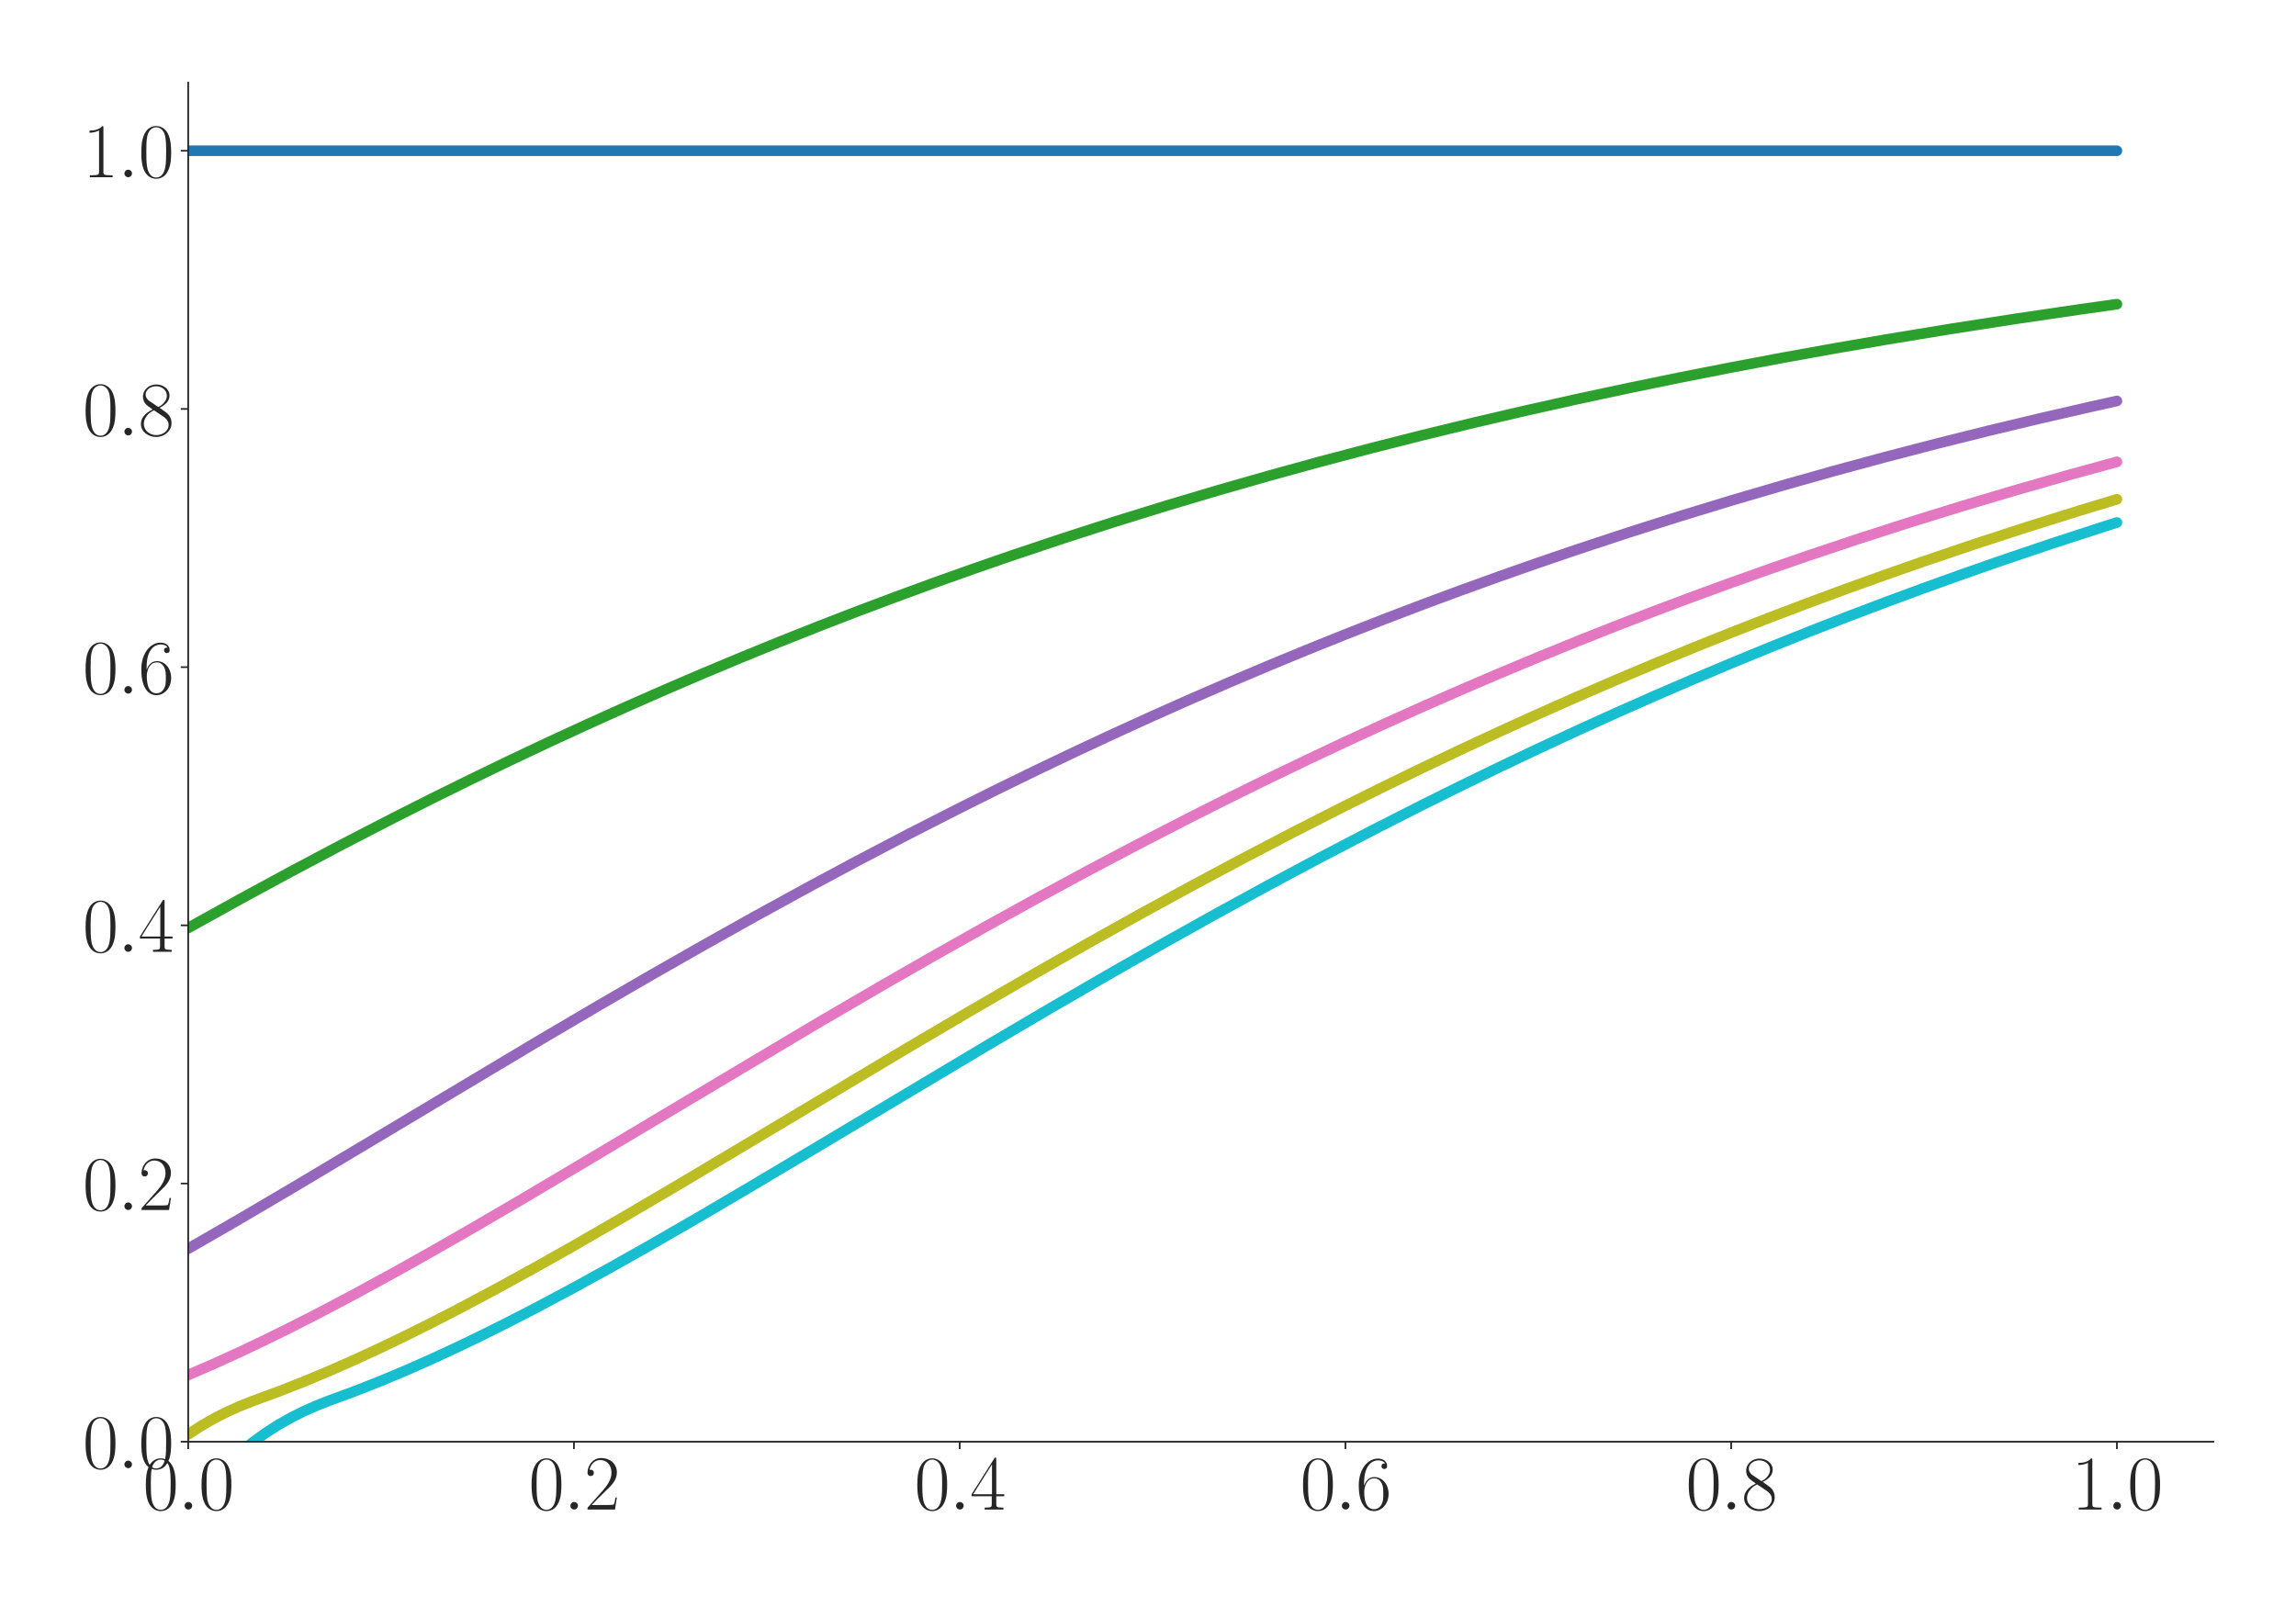 <?xml version="1.0" encoding="utf-8" standalone="no"?>
<!DOCTYPE svg PUBLIC "-//W3C//DTD SVG 1.1//EN"
  "http://www.w3.org/Graphics/SVG/1.1/DTD/svg11.dtd">
<svg xmlns:xlink="http://www.w3.org/1999/xlink" width="1080pt" height="756pt" viewBox="0 0 1080 756" xmlns="http://www.w3.org/2000/svg" version="1.1">
 <defs>
  <style type="text/css">*{stroke-linejoin: round; stroke-linecap: butt}</style>
 </defs>
 <g id="figure_1">
  <g id="patch_1">
   <path d="M 0 756 
L 1080 756 
L 1080 0 
L 0 0 
z
" style="fill: #ffffff"/>
  </g>
  <g id="axes_1">
   <g id="patch_2">
    <path d="M 88.532 678.237 
L 1041.12 678.237 
L 1041.12 38.88 
L 88.532 38.88 
z
" style="fill: #ffffff"/>
   </g>
   <g id="matplotlib.axis_1">
    <g id="xtick_1">
     <g id="line2d_1">
      <defs>
       <path id="mbd36ecd1da" d="M 0 0 
L 0 3.5 
" style="stroke: #262626; stroke-width: 0.8"/>
      </defs>
      <g>
       <use xlink:href="#mbd36ecd1da" x="88.532" y="678.237" style="fill: #262626; stroke: #262626; stroke-width: 0.8"/>
      </g>
     </g>
     <g id="text_1">
      <!-- $\mathdefault{0.0}$ -->
      <g style="fill: #262626" transform="translate(67.206 710.144) scale(0.36 -0.36)">
       <defs>
        <path id="CMR17-30" d="M 2688 2025 
C 2688 2416 2682 3080 2413 3591 
C 2176 4039 1798 4198 1466 4198 
C 1158 4198 768 4058 525 3597 
C 269 3118 243 2524 243 2025 
C 243 1661 250 1106 448 619 
C 723 -39 1216 -128 1466 -128 
C 1760 -128 2208 -7 2470 600 
C 2662 1042 2688 1559 2688 2025 
z
M 1466 -26 
C 1056 -26 813 325 723 812 
C 653 1188 653 1738 653 2096 
C 653 2588 653 2997 736 3387 
C 858 3929 1216 4096 1466 4096 
C 1728 4096 2067 3923 2189 3400 
C 2272 3036 2278 2607 2278 2096 
C 2278 1680 2278 1169 2202 792 
C 2067 95 1690 -26 1466 -26 
z
" transform="scale(0.016)"/>
        <path id="CMMI12-3a" d="M 1178 307 
C 1178 492 1024 619 870 619 
C 685 619 557 466 557 313 
C 557 128 710 0 864 0 
C 1050 0 1178 153 1178 307 
z
" transform="scale(0.016)"/>
       </defs>
       <use xlink:href="#CMR17-30" transform="scale(0.996)"/>
       <use xlink:href="#CMMI12-3a" transform="translate(45.69 0) scale(0.996)"/>
       <use xlink:href="#CMR17-30" transform="translate(72.788 0) scale(0.996)"/>
      </g>
     </g>
    </g>
    <g id="xtick_2">
     <g id="line2d_2">
      <g>
       <use xlink:href="#mbd36ecd1da" x="269.977" y="678.237" style="fill: #262626; stroke: #262626; stroke-width: 0.8"/>
      </g>
     </g>
     <g id="text_2">
      <!-- $\mathdefault{0.2}$ -->
      <g style="fill: #262626" transform="translate(248.651 710.144) scale(0.36 -0.36)">
       <defs>
        <path id="CMR17-32" d="M 2669 989 
L 2554 989 
C 2490 536 2438 459 2413 420 
C 2381 369 1920 369 1830 369 
L 602 369 
C 832 619 1280 1072 1824 1597 
C 2214 1967 2669 2402 2669 3035 
C 2669 3790 2067 4224 1395 4224 
C 691 4224 262 3604 262 3030 
C 262 2780 448 2748 525 2748 
C 589 2748 781 2787 781 3010 
C 781 3207 614 3264 525 3264 
C 486 3264 448 3258 422 3245 
C 544 3790 915 4058 1306 4058 
C 1862 4058 2227 3617 2227 3035 
C 2227 2479 1901 2000 1536 1584 
L 262 146 
L 262 0 
L 2515 0 
L 2669 989 
z
" transform="scale(0.016)"/>
       </defs>
       <use xlink:href="#CMR17-30" transform="scale(0.996)"/>
       <use xlink:href="#CMMI12-3a" transform="translate(45.69 0) scale(0.996)"/>
       <use xlink:href="#CMR17-32" transform="translate(72.788 0) scale(0.996)"/>
      </g>
     </g>
    </g>
    <g id="xtick_3">
     <g id="line2d_3">
      <g>
       <use xlink:href="#mbd36ecd1da" x="451.423" y="678.237" style="fill: #262626; stroke: #262626; stroke-width: 0.8"/>
      </g>
     </g>
     <g id="text_3">
      <!-- $\mathdefault{0.4}$ -->
      <g style="fill: #262626" transform="translate(430.097 710.144) scale(0.36 -0.36)">
       <defs>
        <path id="CMR17-34" d="M 2150 4122 
C 2150 4256 2144 4256 2029 4256 
L 128 1254 
L 128 1088 
L 1779 1088 
L 1779 457 
C 1779 224 1766 160 1318 160 
L 1197 160 
L 1197 0 
C 1402 0 1747 0 1965 0 
C 2182 0 2528 0 2733 0 
L 2733 160 
L 2611 160 
C 2163 160 2150 224 2150 457 
L 2150 1088 
L 2803 1088 
L 2803 1254 
L 2150 1254 
L 2150 4122 
z
M 1798 3703 
L 1798 1254 
L 256 1254 
L 1798 3703 
z
" transform="scale(0.016)"/>
       </defs>
       <use xlink:href="#CMR17-30" transform="scale(0.996)"/>
       <use xlink:href="#CMMI12-3a" transform="translate(45.69 0) scale(0.996)"/>
       <use xlink:href="#CMR17-34" transform="translate(72.788 0) scale(0.996)"/>
      </g>
     </g>
    </g>
    <g id="xtick_4">
     <g id="line2d_4">
      <g>
       <use xlink:href="#mbd36ecd1da" x="632.868" y="678.237" style="fill: #262626; stroke: #262626; stroke-width: 0.8"/>
      </g>
     </g>
     <g id="text_4">
      <!-- $\mathdefault{0.6}$ -->
      <g style="fill: #262626" transform="translate(611.542 710.144) scale(0.36 -0.36)">
       <defs>
        <path id="CMR17-36" d="M 678 2176 
C 678 3690 1395 4032 1811 4032 
C 1946 4032 2272 4009 2400 3776 
C 2298 3776 2106 3776 2106 3553 
C 2106 3381 2246 3323 2336 3323 
C 2394 3323 2566 3348 2566 3560 
C 2566 3954 2246 4179 1805 4179 
C 1043 4179 243 3390 243 1984 
C 243 253 966 -128 1478 -128 
C 2099 -128 2688 427 2688 1283 
C 2688 2081 2170 2662 1517 2662 
C 1126 2662 838 2407 678 1960 
L 678 2176 
z
M 1478 25 
C 691 25 691 1200 691 1436 
C 691 1896 909 2560 1504 2560 
C 1613 2560 1926 2560 2138 2120 
C 2253 1870 2253 1609 2253 1289 
C 2253 944 2253 690 2118 434 
C 1978 171 1773 25 1478 25 
z
" transform="scale(0.016)"/>
       </defs>
       <use xlink:href="#CMR17-30" transform="scale(0.996)"/>
       <use xlink:href="#CMMI12-3a" transform="translate(45.69 0) scale(0.996)"/>
       <use xlink:href="#CMR17-36" transform="translate(72.788 0) scale(0.996)"/>
      </g>
     </g>
    </g>
    <g id="xtick_5">
     <g id="line2d_5">
      <g>
       <use xlink:href="#mbd36ecd1da" x="814.313" y="678.237" style="fill: #262626; stroke: #262626; stroke-width: 0.8"/>
      </g>
     </g>
     <g id="text_5">
      <!-- $\mathdefault{0.8}$ -->
      <g style="fill: #262626" transform="translate(792.987 710.144) scale(0.36 -0.36)">
       <defs>
        <path id="CMR17-38" d="M 1741 2264 
C 2144 2467 2554 2773 2554 3263 
C 2554 3841 1990 4179 1472 4179 
C 890 4179 378 3759 378 3180 
C 378 3021 416 2747 666 2505 
C 730 2442 998 2251 1171 2130 
C 883 1983 211 1634 211 934 
C 211 279 838 -128 1459 -128 
C 2144 -128 2720 362 2720 1010 
C 2720 1590 2330 1857 2074 2029 
L 1741 2264 
z
M 902 2822 
C 851 2854 595 3051 595 3351 
C 595 3739 998 4032 1459 4032 
C 1965 4032 2336 3676 2336 3262 
C 2336 2669 1670 2331 1638 2331 
C 1632 2331 1626 2331 1574 2370 
L 902 2822 
z
M 2080 1519 
C 2176 1449 2483 1240 2483 851 
C 2483 381 2010 25 1472 25 
C 890 25 448 438 448 940 
C 448 1443 838 1862 1280 2060 
L 2080 1519 
z
" transform="scale(0.016)"/>
       </defs>
       <use xlink:href="#CMR17-30" transform="scale(0.996)"/>
       <use xlink:href="#CMMI12-3a" transform="translate(45.69 0) scale(0.996)"/>
       <use xlink:href="#CMR17-38" transform="translate(72.788 0) scale(0.996)"/>
      </g>
     </g>
    </g>
    <g id="xtick_6">
     <g id="line2d_6">
      <g>
       <use xlink:href="#mbd36ecd1da" x="995.759" y="678.237" style="fill: #262626; stroke: #262626; stroke-width: 0.8"/>
      </g>
     </g>
     <g id="text_6">
      <!-- $\mathdefault{1.0}$ -->
      <g style="fill: #262626" transform="translate(974.433 710.144) scale(0.36 -0.36)">
       <defs>
        <path id="CMR17-31" d="M 1702 4058 
C 1702 4192 1696 4192 1606 4192 
C 1357 3916 979 3827 621 3827 
C 602 3827 570 3827 563 3808 
C 557 3795 557 3782 557 3648 
C 755 3648 1088 3686 1344 3839 
L 1344 461 
C 1344 236 1331 160 781 160 
L 589 160 
L 589 0 
C 896 0 1216 0 1523 0 
C 1830 0 2150 0 2458 0 
L 2458 160 
L 2266 160 
C 1715 160 1702 230 1702 458 
L 1702 4058 
z
" transform="scale(0.016)"/>
       </defs>
       <use xlink:href="#CMR17-31" transform="scale(0.996)"/>
       <use xlink:href="#CMMI12-3a" transform="translate(45.69 0) scale(0.996)"/>
       <use xlink:href="#CMR17-30" transform="translate(72.788 0) scale(0.996)"/>
      </g>
     </g>
    </g>
   </g>
   <g id="matplotlib.axis_2">
    <g id="ytick_1">
     <g id="line2d_7">
      <defs>
       <path id="mdf1b2c08d0" d="M 0 0 
L -3.5 0 
" style="stroke: #262626; stroke-width: 0.8"/>
      </defs>
      <g>
       <use xlink:href="#mdf1b2c08d0" x="88.532" y="678.237" style="fill: #262626; stroke: #262626; stroke-width: 0.8"/>
      </g>
     </g>
     <g id="text_7">
      <!-- $\mathdefault{0.0}$ -->
      <g style="fill: #262626" transform="translate(38.88 690.691) scale(0.36 -0.36)">
       <use xlink:href="#CMR17-30" transform="scale(0.996)"/>
       <use xlink:href="#CMMI12-3a" transform="translate(45.69 0) scale(0.996)"/>
       <use xlink:href="#CMR17-30" transform="translate(72.788 0) scale(0.996)"/>
      </g>
     </g>
    </g>
    <g id="ytick_2">
     <g id="line2d_8">
      <g>
       <use xlink:href="#mdf1b2c08d0" x="88.532" y="556.773" style="fill: #262626; stroke: #262626; stroke-width: 0.8"/>
      </g>
     </g>
     <g id="text_8">
      <!-- $\mathdefault{0.2}$ -->
      <g style="fill: #262626" transform="translate(38.88 569.227) scale(0.36 -0.36)">
       <use xlink:href="#CMR17-30" transform="scale(0.996)"/>
       <use xlink:href="#CMMI12-3a" transform="translate(45.69 0) scale(0.996)"/>
       <use xlink:href="#CMR17-32" transform="translate(72.788 0) scale(0.996)"/>
      </g>
     </g>
    </g>
    <g id="ytick_3">
     <g id="line2d_9">
      <g>
       <use xlink:href="#mdf1b2c08d0" x="88.532" y="435.309" style="fill: #262626; stroke: #262626; stroke-width: 0.8"/>
      </g>
     </g>
     <g id="text_9">
      <!-- $\mathdefault{0.4}$ -->
      <g style="fill: #262626" transform="translate(38.88 447.763) scale(0.36 -0.36)">
       <use xlink:href="#CMR17-30" transform="scale(0.996)"/>
       <use xlink:href="#CMMI12-3a" transform="translate(45.69 0) scale(0.996)"/>
       <use xlink:href="#CMR17-34" transform="translate(72.788 0) scale(0.996)"/>
      </g>
     </g>
    </g>
    <g id="ytick_4">
     <g id="line2d_10">
      <g>
       <use xlink:href="#mdf1b2c08d0" x="88.532" y="313.846" style="fill: #262626; stroke: #262626; stroke-width: 0.8"/>
      </g>
     </g>
     <g id="text_10">
      <!-- $\mathdefault{0.6}$ -->
      <g style="fill: #262626" transform="translate(38.88 326.299) scale(0.36 -0.36)">
       <use xlink:href="#CMR17-30" transform="scale(0.996)"/>
       <use xlink:href="#CMMI12-3a" transform="translate(45.69 0) scale(0.996)"/>
       <use xlink:href="#CMR17-36" transform="translate(72.788 0) scale(0.996)"/>
      </g>
     </g>
    </g>
    <g id="ytick_5">
     <g id="line2d_11">
      <g>
       <use xlink:href="#mdf1b2c08d0" x="88.532" y="192.382" style="fill: #262626; stroke: #262626; stroke-width: 0.8"/>
      </g>
     </g>
     <g id="text_11">
      <!-- $\mathdefault{0.8}$ -->
      <g style="fill: #262626" transform="translate(38.88 204.835) scale(0.36 -0.36)">
       <use xlink:href="#CMR17-30" transform="scale(0.996)"/>
       <use xlink:href="#CMMI12-3a" transform="translate(45.69 0) scale(0.996)"/>
       <use xlink:href="#CMR17-38" transform="translate(72.788 0) scale(0.996)"/>
      </g>
     </g>
    </g>
    <g id="ytick_6">
     <g id="line2d_12">
      <g>
       <use xlink:href="#mdf1b2c08d0" x="88.532" y="70.918" style="fill: #262626; stroke: #262626; stroke-width: 0.8"/>
      </g>
     </g>
     <g id="text_12">
      <!-- $\mathdefault{1.0}$ -->
      <g style="fill: #262626" transform="translate(38.88 83.371) scale(0.36 -0.36)">
       <use xlink:href="#CMR17-31" transform="scale(0.996)"/>
       <use xlink:href="#CMMI12-3a" transform="translate(45.69 0) scale(0.996)"/>
       <use xlink:href="#CMR17-30" transform="translate(72.788 0) scale(0.996)"/>
      </g>
     </g>
    </g>
   </g>
   <g id="line2d_13">
    <path d="M 88.532 70.918 
L 995.759 70.918 
L 995.759 70.918 
" clip-path="url(#pa73c027aee)" style="fill: none; stroke: #1f77b4; stroke-width: 5; stroke-linecap: round"/>
   </g>
   <g id="line2d_14">
    <path d="M 88.532 436.547 
L 112.725 423.127 
L 136.918 410.002 
L 161.11 397.188 
L 185.303 384.698 
L 203.447 375.549 
L 221.592 366.59 
L 239.737 357.825 
L 257.881 349.253 
L 276.026 340.878 
L 294.17 332.698 
L 312.315 324.714 
L 330.459 316.925 
L 348.604 309.331 
L 366.748 301.93 
L 384.893 294.719 
L 403.037 287.699 
L 421.182 280.866 
L 439.326 274.217 
L 457.471 267.751 
L 475.615 261.464 
L 499.808 253.355 
L 524.001 245.552 
L 548.194 238.048 
L 572.386 230.834 
L 596.579 223.903 
L 620.772 217.246 
L 644.964 210.855 
L 669.157 204.722 
L 693.35 198.838 
L 717.543 193.195 
L 741.735 187.786 
L 765.928 182.601 
L 790.121 177.633 
L 814.313 172.874 
L 838.506 168.317 
L 862.699 163.954 
L 886.891 159.777 
L 917.132 154.808 
L 947.373 150.105 
L 977.614 145.657 
L 995.759 143.105 
L 995.759 143.105 
" clip-path="url(#pa73c027aee)" style="fill: none; stroke: #2ca02c; stroke-width: 5; stroke-linecap: round"/>
   </g>
   <g id="line2d_15">
    <path d="M 88.532 587.436 
L 112.725 573.467 
L 136.918 559.232 
L 173.207 537.583 
L 251.833 490.567 
L 282.074 472.774 
L 306.266 458.749 
L 330.459 444.948 
L 354.652 431.399 
L 378.845 418.126 
L 403.037 405.149 
L 427.23 392.482 
L 451.423 380.14 
L 469.567 371.101 
L 487.712 362.252 
L 505.856 353.596 
L 524.001 345.134 
L 542.145 336.866 
L 560.29 328.793 
L 578.434 320.915 
L 596.579 313.231 
L 614.724 305.74 
L 632.868 298.441 
L 651.013 291.331 
L 669.157 284.409 
L 687.302 277.673 
L 705.446 271.12 
L 723.591 264.747 
L 741.735 258.552 
L 765.928 250.563 
L 790.121 242.876 
L 814.313 235.484 
L 838.506 228.379 
L 862.699 221.554 
L 886.891 214.998 
L 911.084 208.706 
L 935.277 202.667 
L 959.47 196.875 
L 983.662 191.32 
L 995.759 188.63 
L 995.759 188.63 
" clip-path="url(#pa73c027aee)" style="fill: none; stroke: #9467bd; stroke-width: 5; stroke-linecap: round"/>
   </g>
   <g id="line2d_16">
    <path d="M 88.532 646.85 
L 100.628 641.602 
L 112.725 636.09 
L 124.821 630.339 
L 136.918 624.37 
L 149.014 618.206 
L 167.158 608.636 
L 185.303 598.733 
L 203.447 588.556 
L 221.592 578.156 
L 245.785 564.026 
L 276.026 546.08 
L 384.893 481.137 
L 415.134 463.499 
L 439.326 449.623 
L 463.519 435.99 
L 487.712 422.625 
L 511.905 409.55 
L 536.097 396.78 
L 560.29 384.33 
L 578.434 375.209 
L 596.579 366.276 
L 614.724 357.535 
L 632.868 348.987 
L 651.013 340.633 
L 669.157 332.473 
L 687.302 324.509 
L 705.446 316.739 
L 723.591 309.163 
L 741.735 301.778 
L 759.88 294.584 
L 778.024 287.579 
L 796.169 280.76 
L 814.313 274.126 
L 832.458 267.673 
L 850.602 261.398 
L 874.795 253.305 
L 898.988 245.517 
L 923.181 238.027 
L 947.373 230.826 
L 971.566 223.906 
L 995.759 217.26 
L 995.759 217.26 
" clip-path="url(#pa73c027aee)" style="fill: none; stroke: #e377c2; stroke-width: 5; stroke-linecap: round"/>
   </g>
   <g id="line2d_17">
    <path d="M 88.532 674.78 
L 94.58 670.827 
L 100.628 667.348 
L 106.677 664.276 
L 112.725 661.554 
L 118.773 659.145 
L 130.869 654.698 
L 142.966 649.947 
L 155.062 644.888 
L 167.158 639.547 
L 179.255 633.95 
L 191.351 628.121 
L 203.447 622.081 
L 215.544 615.852 
L 233.688 606.198 
L 251.833 596.226 
L 269.977 585.991 
L 294.17 572.026 
L 318.363 557.796 
L 354.652 536.16 
L 427.23 492.78 
L 457.471 474.967 
L 487.712 457.439 
L 511.905 443.668 
L 536.097 430.15 
L 560.29 416.911 
L 584.483 403.969 
L 608.675 391.338 
L 632.868 379.033 
L 651.013 370.021 
L 669.157 361.201 
L 687.302 352.572 
L 705.446 344.138 
L 723.591 335.898 
L 741.735 327.853 
L 759.88 320.002 
L 778.024 312.345 
L 796.169 304.881 
L 814.313 297.608 
L 832.458 290.524 
L 850.602 283.628 
L 868.747 276.917 
L 886.891 270.388 
L 905.036 264.04 
L 929.229 255.849 
L 953.421 247.966 
L 977.614 240.383 
L 995.759 234.888 
L 995.759 234.888 
" clip-path="url(#pa73c027aee)" style="fill: none; stroke: #bcbd22; stroke-width: 5; stroke-linecap: round"/>
   </g>
   <g id="line2d_18">
    <path d="M 88.532 711.674 
L 94.58 703.194 
L 100.628 695.793 
L 106.677 689.31 
L 112.725 683.614 
L 118.773 678.615 
L 124.821 674.21 
L 130.869 670.332 
L 136.918 666.906 
L 142.966 663.879 
L 149.014 661.202 
L 155.062 658.83 
L 167.158 654.379 
L 179.255 649.608 
L 191.351 644.53 
L 203.447 639.172 
L 215.544 633.559 
L 227.64 627.715 
L 239.737 621.663 
L 251.833 615.423 
L 269.977 605.753 
L 288.122 595.768 
L 306.266 585.524 
L 330.459 571.549 
L 354.652 557.312 
L 390.941 535.673 
L 463.519 492.301 
L 493.76 474.495 
L 524.001 456.977 
L 548.194 443.214 
L 572.386 429.707 
L 596.579 416.478 
L 620.772 403.547 
L 644.964 390.928 
L 669.157 378.634 
L 687.302 369.632 
L 705.446 360.82 
L 723.591 352.201 
L 741.735 343.775 
L 759.88 335.545 
L 778.024 327.508 
L 796.169 319.667 
L 814.313 312.019 
L 832.458 304.564 
L 850.602 297.299 
L 868.747 290.225 
L 886.891 283.337 
L 905.036 276.634 
L 923.181 270.114 
L 941.325 263.773 
L 965.518 255.594 
L 989.71 247.721 
L 995.759 245.8 
L 995.759 245.8 
" clip-path="url(#pa73c027aee)" style="fill: none; stroke: #17becf; stroke-width: 5; stroke-linecap: round"/>
   </g>
   <g id="patch_3">
    <path d="M 88.532 678.237 
L 88.532 38.88 
" style="fill: none; stroke: #262626; stroke-width: 0.8; stroke-linejoin: miter; stroke-linecap: square"/>
   </g>
   <g id="patch_4">
    <path d="M 88.532 678.237 
L 1041.12 678.237 
" style="fill: none; stroke: #262626; stroke-width: 0.8; stroke-linejoin: miter; stroke-linecap: square"/>
   </g>
  </g>
 </g>
 <defs>
  <clipPath id="pa73c027aee">
   <rect x="88.532" y="38.88" width="952.588" height="639.357"/>
  </clipPath>
 </defs>
</svg>
